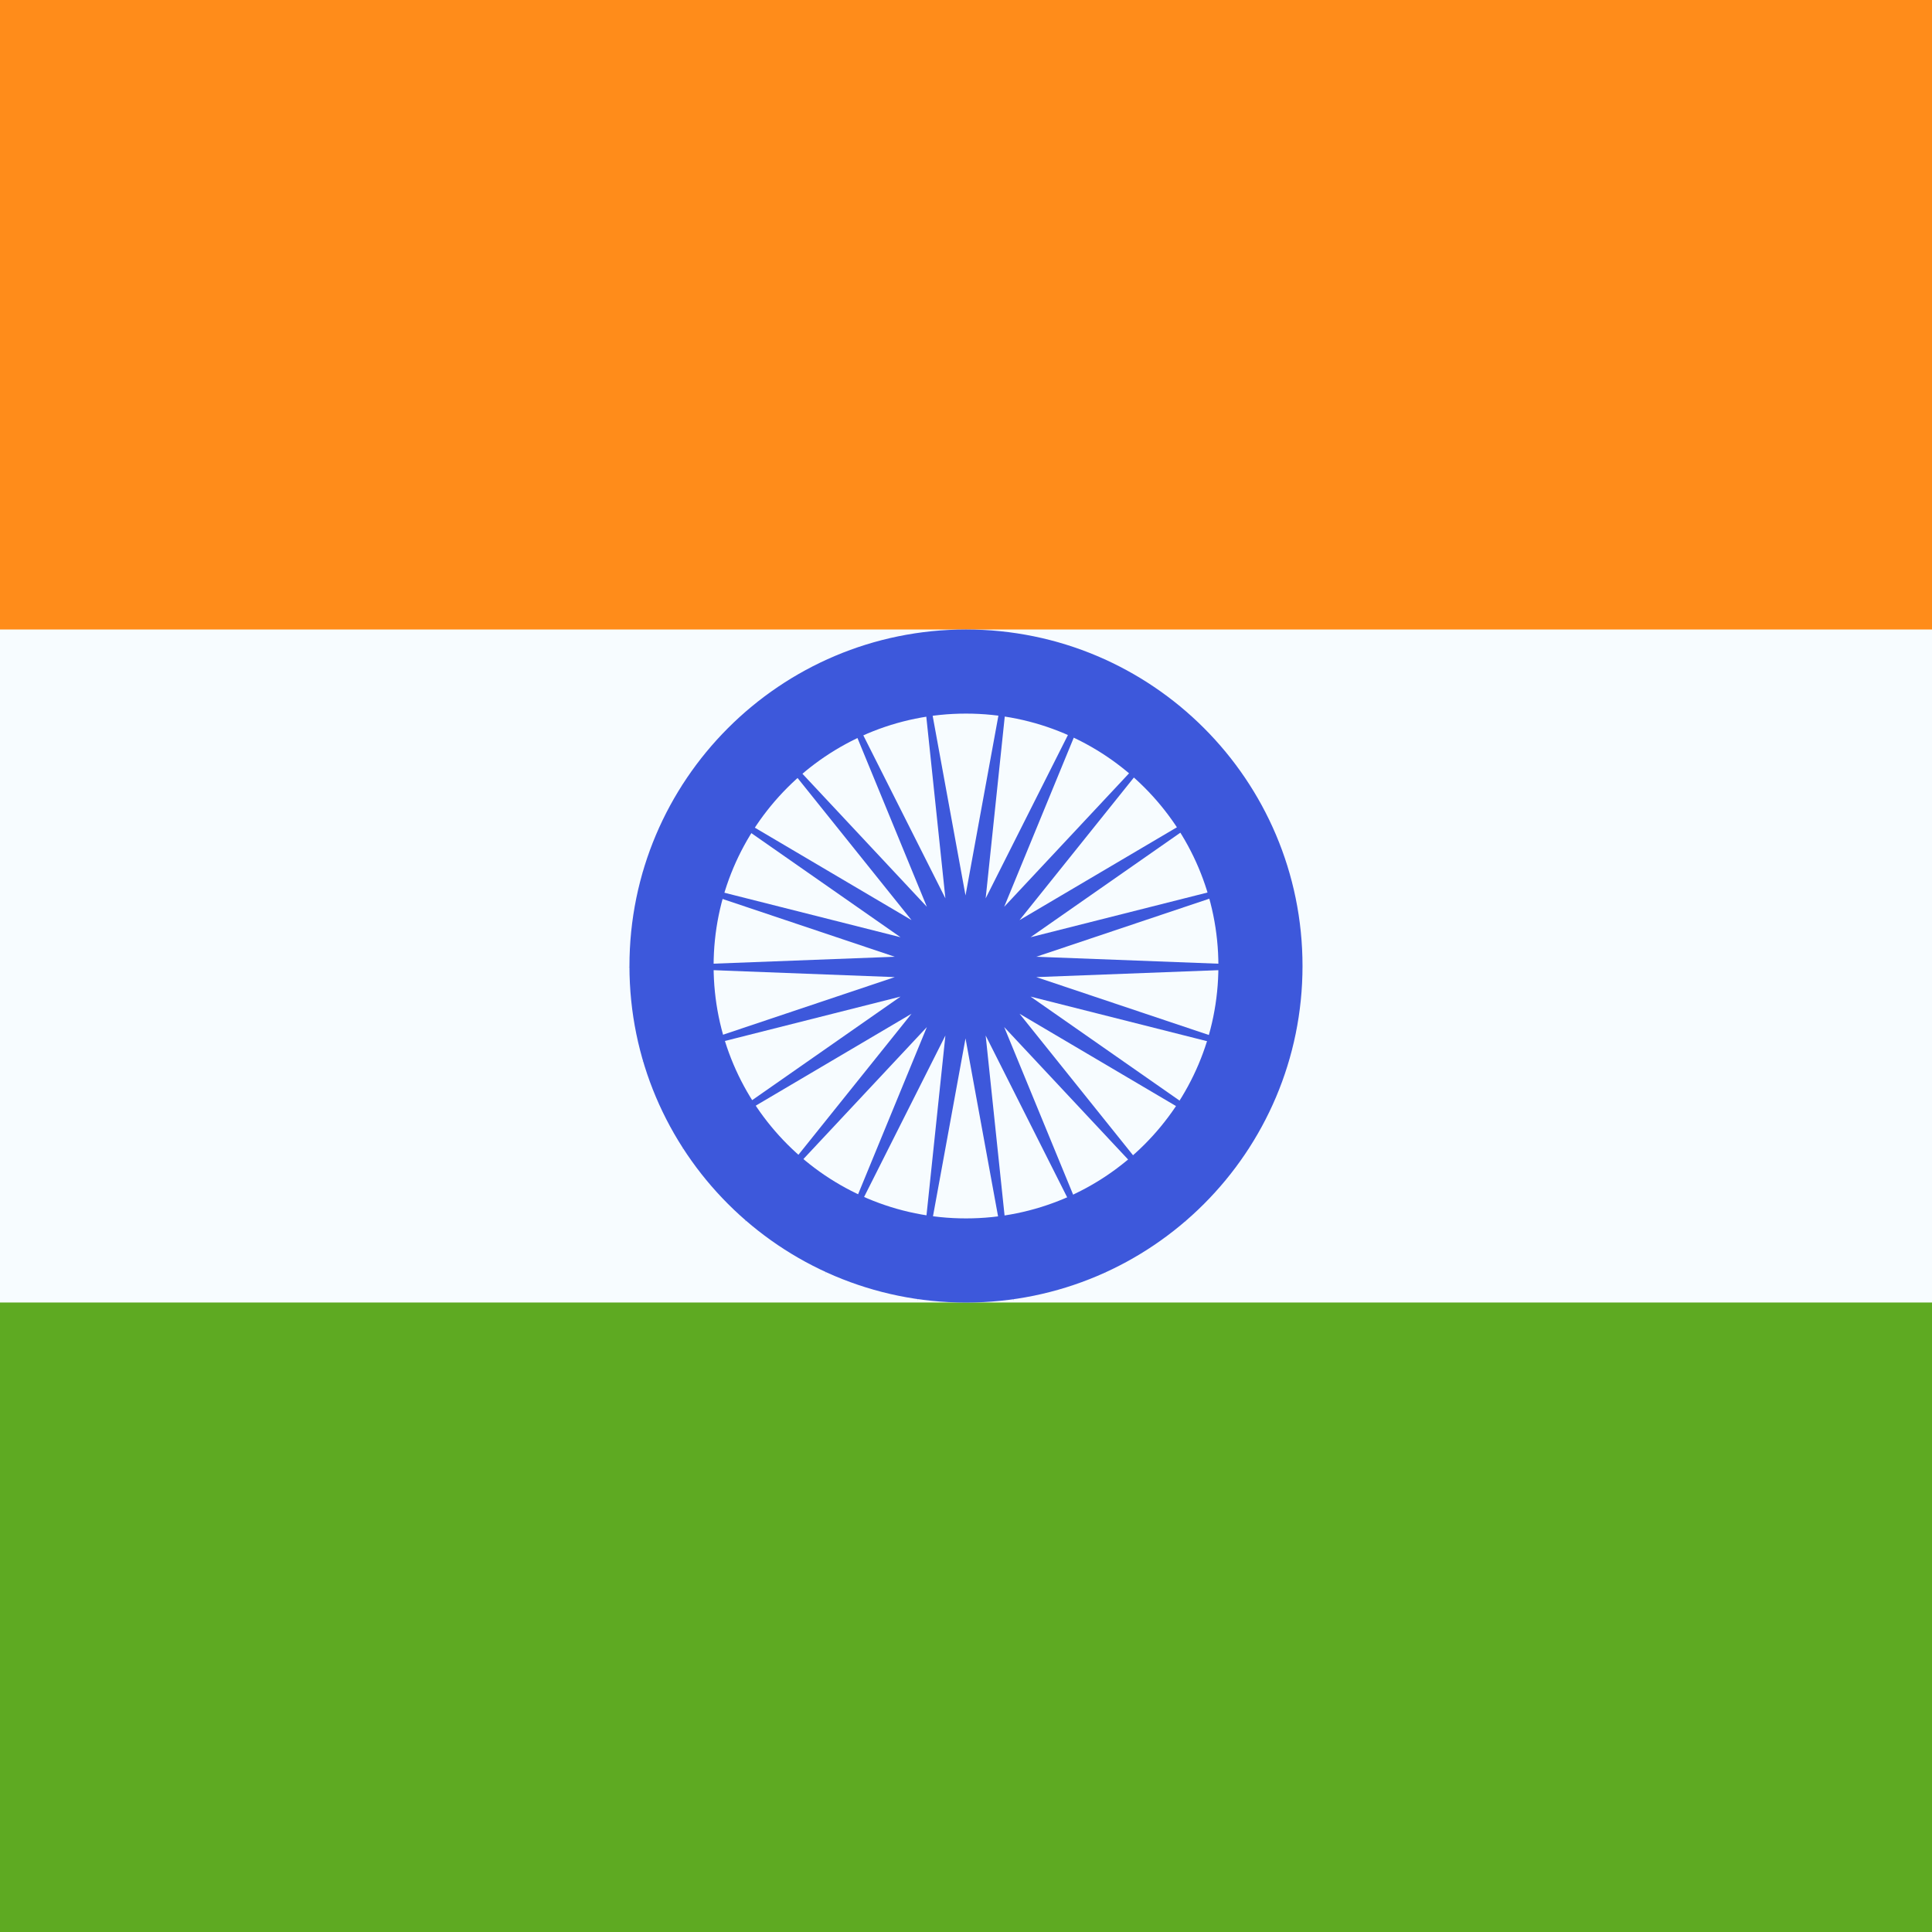 <svg width="56" height="56" viewBox="0 0 56 56" fill="none" xmlns="http://www.w3.org/2000/svg">
<rect x="0" y="0" width="56" height="56" fill="#333333" stroke="none"/>
<g clip-path="url(#clip0_123_17)">
<mask id="mask0_123_17" style="mask-type:luminance" maskUnits="userSpaceOnUse" x="-12" y="-2" width="80" height="60">
<path d="M-11.018 -1.263H67.018V57.263H-11.018V-1.263Z" fill="white"/>
</mask>
<g mask="url(#mask0_123_17)">
<path fill-rule="evenodd" clip-rule="evenodd" d="M-11.018 -1.263V57.263H67.018V-1.263H-11.018Z" fill="#F7FCFF"/>
<mask id="mask1_123_17" style="mask-type:luminance" maskUnits="userSpaceOnUse" x="-12" y="-2" width="80" height="60">
<path fill-rule="evenodd" clip-rule="evenodd" d="M-11.018 -1.263V57.263H67.018V-1.263H-11.018Z" fill="white"/>
</mask>
<g mask="url(#mask1_123_17)">
<path fill-rule="evenodd" clip-rule="evenodd" d="M-11.018 -1.263V18.246H67.018V-1.263H-11.018Z" fill="#FF8C1A"/>
<path fill-rule="evenodd" clip-rule="evenodd" d="M-11.018 37.754V57.263H67.018V37.754H-11.018Z" fill="#5EAA22"/>
<path fill-rule="evenodd" clip-rule="evenodd" d="M18.245 28C18.245 33.387 22.613 37.755 28 37.755C33.387 37.755 37.754 33.387 37.754 28C37.754 22.613 33.387 18.246 28 18.246C22.613 18.246 18.245 22.613 18.245 28ZM35.316 28C35.316 32.041 32.041 35.316 28 35.316C23.959 35.316 20.684 32.041 20.684 28C20.684 23.959 23.959 20.684 28 20.684C32.041 20.684 35.316 23.959 35.316 28Z" fill="#3D58DB"/>
<path fill-rule="evenodd" clip-rule="evenodd" d="M27.986 30.099L26.594 37.709L27.403 30.015L23.923 36.924L26.866 29.77L21.581 35.419L26.421 29.384L19.758 33.315L26.102 28.887L18.601 30.782L25.936 28.322L18.205 28.027L25.936 27.732L18.601 25.271L26.102 27.166L19.758 22.739L26.421 26.67L21.581 20.634L26.866 26.284L23.923 19.129L27.403 26.039L26.594 18.345L27.986 25.955L29.378 18.345L28.57 26.039L32.05 19.129L29.107 26.284L34.392 20.634L29.552 26.67L36.215 22.739L29.871 27.166L37.372 25.271L30.037 27.732L37.768 28.027L30.037 28.322L37.372 30.782L29.871 28.887L36.215 33.315L29.552 29.384L34.392 35.419L29.107 29.77L32.05 36.924L28.57 30.015L29.378 37.709L27.986 30.099Z" fill="#3D58DB"/>
</g>
</g>
</g>
<defs>
<clipPath id="clip0_123_17">
<rect width="56" height="56" fill="white"/>
</clipPath>
</defs>
</svg>
